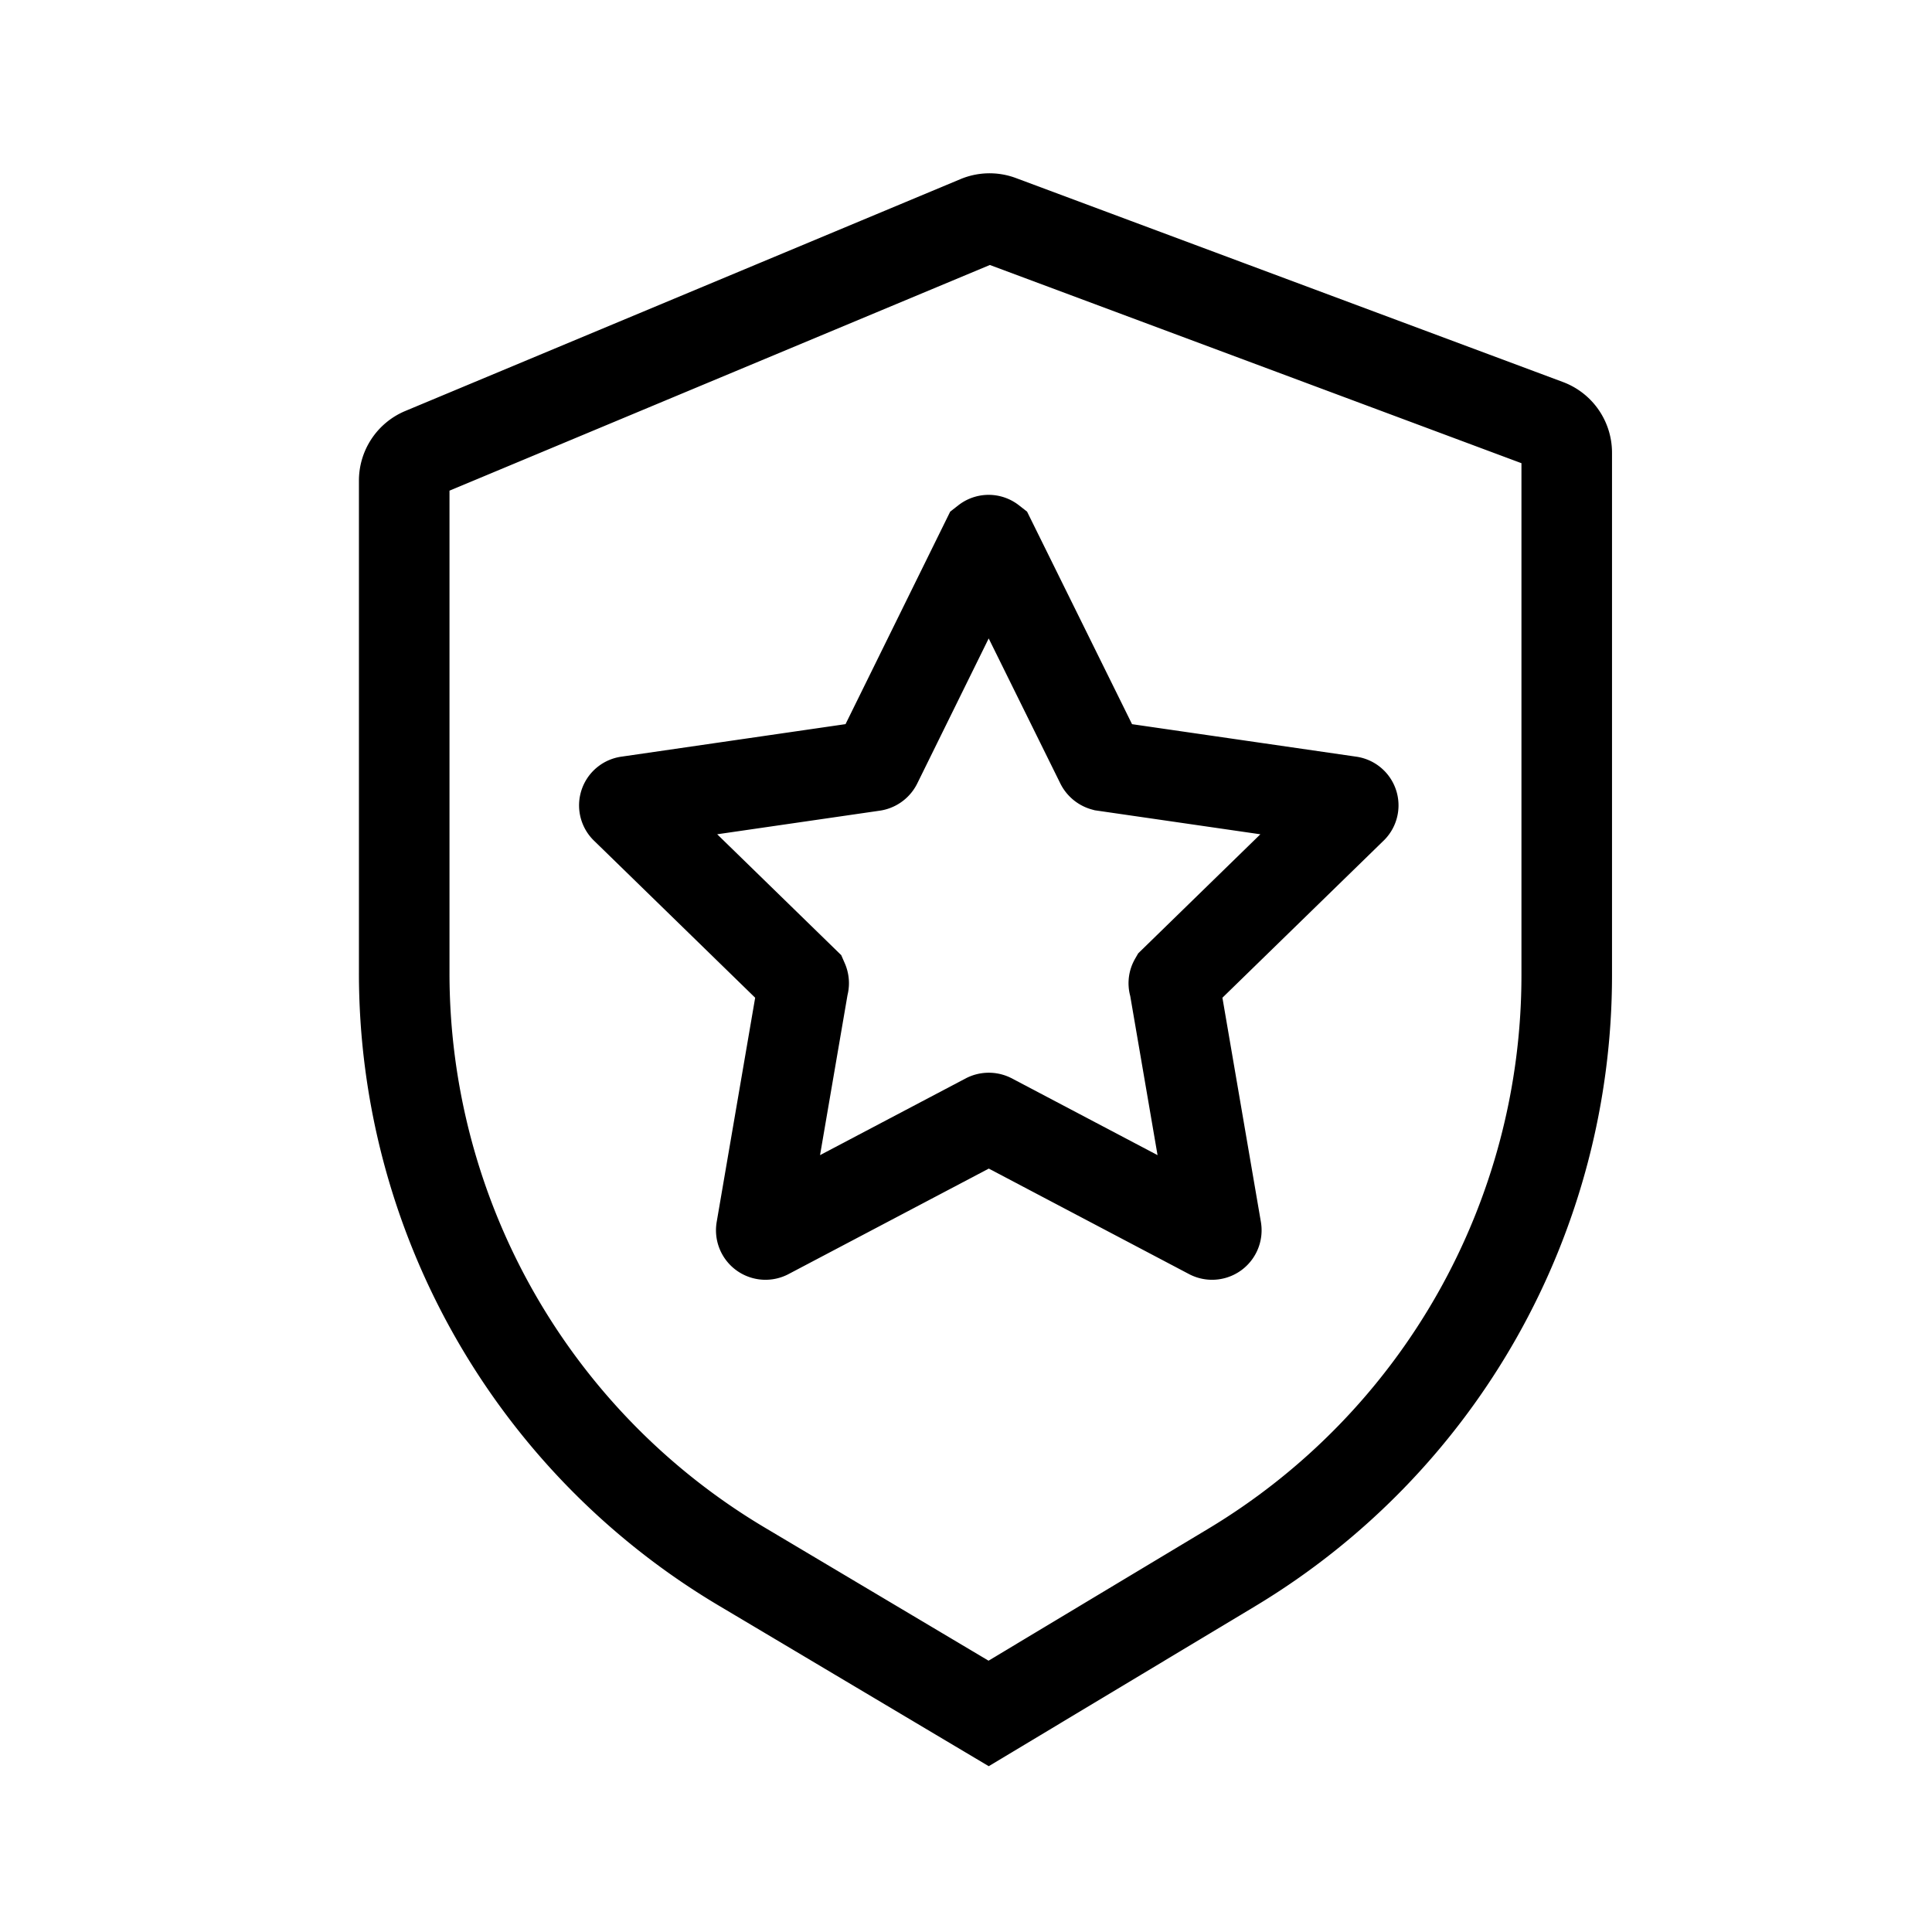 <svg xmlns="http://www.w3.org/2000/svg" viewBox="0 0 64 64" stroke-width="3" stroke="currentColor" fill="none"><path d="M32.39,7.32,14,15a1,1,0,0,0-.61.92V32.23h0A22.87,22.87,0,0,0,24.58,51.9l8.17,4.86,8.06-4.84A22.89,22.89,0,0,0,51.9,32.31V15a1,1,0,0,0-.65-.94L33.12,7.3A1,1,0,0,0,32.39,7.32Z"/><path d="M32.83,17.92l3.64,7.37a.16.16,0,0,0,.1.08l8.14,1.18a.13.13,0,0,1,.07.23L38.9,32.51a.12.12,0,0,0,0,.12l1.39,8.1a.14.14,0,0,1-.2.15l-7.27-3.83a.15.15,0,0,0-.13,0l-7.27,3.83a.14.14,0,0,1-.2-.15l1.39-8.1a.15.15,0,0,0,0-.12l-5.88-5.73a.13.13,0,0,1,.07-.23l8.13-1.18a.15.15,0,0,0,.11-.08l3.63-7.37A.13.13,0,0,1,32.83,17.92Z" stroke-linecap="round"/></svg>